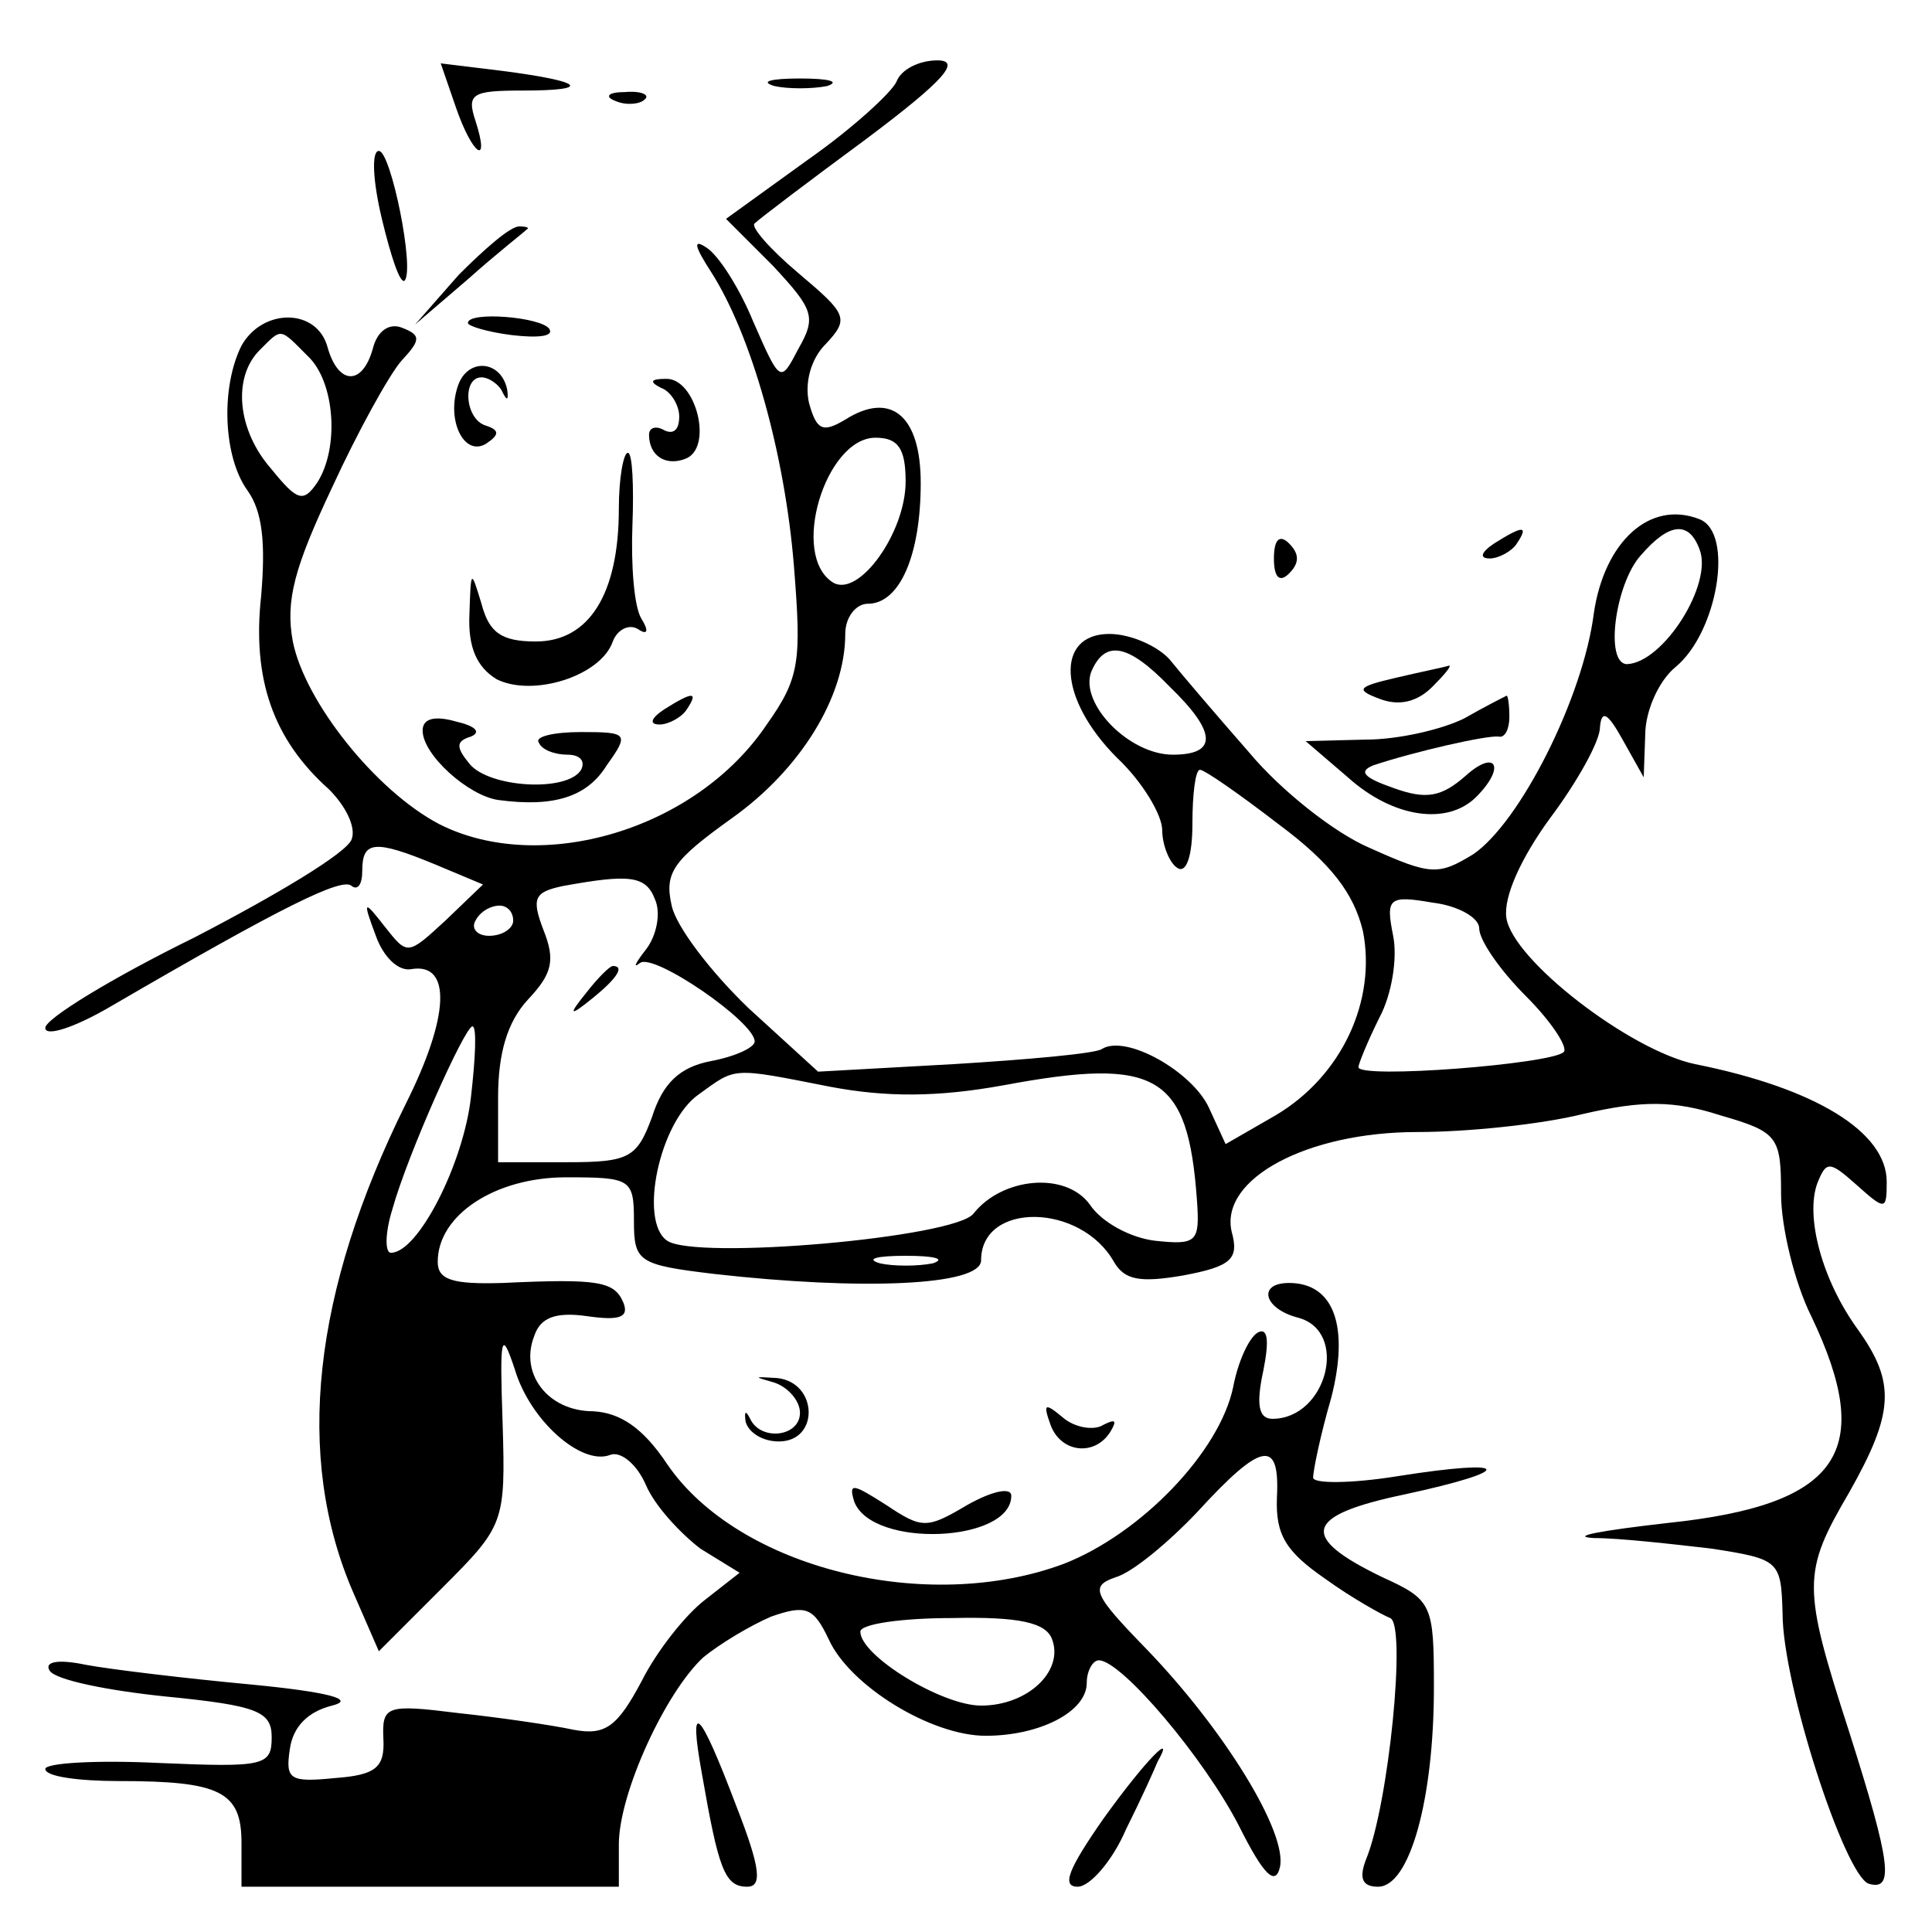 <?xml version="1.0" standalone="no"?>
<!DOCTYPE svg PUBLIC "-//W3C//DTD SVG 20010904//EN"
 "http://www.w3.org/TR/2001/REC-SVG-20010904/DTD/svg10.dtd">
<svg version="1.0" xmlns="http://www.w3.org/2000/svg"
 width="128pt" height="128pt" viewBox="0 0 128 128"
 preserveAspectRatio="xMidYMid meet">

<g transform="translate(0,128) scale(0.1,-0.1)"
fill="#000000" stroke="none">
<path d="M302 1209 c11 -32 23 -40 13 -9 -6 18 -2 20 31 20 47 0 41 6 -13 13
l-41 5 10 -29z"/>
<path d="M594 1226 c-3 -7 -29 -31 -59 -52 l-54 -39 31 -31 c27 -29 29 -34 17
-55 -12 -23 -12 -23 -30 18 -9 22 -23 44 -31 49 -9 6 -8 1 3 -16 27 -42 49
-121 55 -195 5 -63 4 -74 -18 -105 -47 -70 -150 -100 -217 -66 -42 22 -89 81
-97 121 -5 27 1 49 26 102 17 37 38 75 46 84 13 14 13 17 0 22 -8 3 -16 -2
-19 -14 -7 -25 -23 -24 -30 1 -7 26 -43 26 -57 1 -14 -28 -12 -74 4 -96 10
-14 12 -35 9 -70 -6 -55 8 -95 45 -128 11 -11 18 -25 15 -33 -3 -9 -50 -37
-104 -65 -55 -27 -99 -54 -99 -60 0 -6 19 0 43 14 115 67 154 86 160 80 4 -3
7 1 7 10 0 20 8 21 49 4 l31 -13 -25 -24 c-25 -23 -25 -23 -40 -4 -14 18 -15
18 -6 -6 5 -14 15 -24 24 -22 26 4 25 -31 -4 -89 -62 -125 -74 -234 -35 -324
l17 -39 42 42 c41 41 42 43 40 109 -2 58 -1 63 8 36 10 -34 44 -64 63 -57 7 3
18 -6 24 -20 6 -14 23 -32 36 -42 l26 -16 -23 -18 c-13 -10 -32 -34 -42 -54
-16 -30 -24 -36 -45 -32 -14 3 -48 8 -76 11 -48 6 -51 5 -50 -17 1 -19 -5 -24
-32 -26 -30 -3 -33 -1 -30 19 2 15 12 25 28 29 16 4 -2 9 -54 14 -43 4 -93 10
-109 13 -19 4 -28 2 -24 -4 4 -6 38 -13 77 -17 61 -6 70 -10 70 -27 0 -19 -5
-20 -75 -17 -41 2 -75 0 -75 -4 0 -5 22 -8 49 -8 67 0 81 -7 81 -41 l0 -29
125 0 125 0 0 28 c0 34 31 101 56 124 11 9 31 21 45 27 23 8 28 6 38 -15 14
-31 68 -64 104 -64 36 0 67 16 67 35 0 8 4 15 8 15 15 0 70 -65 93 -110 16
-32 24 -40 27 -27 5 23 -37 91 -88 144 -36 37 -38 42 -21 48 11 3 35 23 54 43
43 47 55 49 53 10 -1 -25 6 -36 32 -54 18 -13 38 -24 43 -26 11 -4 -1 -124
-16 -160 -5 -13 -2 -18 8 -18 21 0 37 58 37 132 0 55 -1 58 -34 73 -56 27 -52
41 15 55 74 16 71 24 -5 12 -31 -5 -56 -5 -56 -1 0 5 5 29 12 53 12 47 2 76
-28 76 -21 0 -17 -17 6 -23 34 -9 19 -67 -17 -67 -9 0 -11 9 -6 32 4 20 3 29
-4 25 -6 -4 -13 -20 -16 -36 -9 -43 -61 -97 -112 -117 -91 -34 -216 -3 -263
66 -16 24 -31 34 -49 35 -30 0 -49 25 -39 50 4 12 14 16 35 13 21 -3 28 -1 24
9 -6 14 -16 16 -80 13 -33 -1 -43 2 -43 14 0 31 38 56 85 56 43 0 45 -1 45
-29 0 -27 3 -29 53 -35 97 -11 177 -8 177 9 0 39 66 38 88 -1 7 -12 17 -14 46
-9 32 6 37 11 32 29 -8 35 50 66 123 66 33 0 82 5 110 12 39 9 60 9 91 -1 38
-11 40 -14 40 -52 0 -22 9 -59 20 -81 43 -90 19 -125 -95 -137 -44 -5 -66 -9
-49 -10 17 0 52 -4 78 -7 45 -7 46 -8 47 -43 0 -47 41 -173 57 -179 17 -5 15
13 -13 101 -31 96 -31 105 0 158 30 53 31 73 6 108 -24 33 -35 75 -27 97 6 15
8 15 26 -1 19 -17 20 -17 20 2 0 33 -47 62 -127 78 -43 9 -121 69 -125 97 -2
14 10 40 29 66 18 24 33 51 33 60 1 12 5 10 15 -8 l14 -25 1 28 c0 16 9 36 20
45 28 23 39 89 16 98 -33 13 -63 -15 -70 -62 -7 -56 -49 -139 -80 -160 -23
-14 -28 -14 -68 4 -24 10 -60 39 -80 63 -21 24 -45 52 -53 62 -8 9 -26 17 -40
17 -36 0 -34 -43 5 -82 17 -16 30 -38 30 -48 0 -10 5 -22 10 -25 6 -4 10 8 10
29 0 20 2 36 5 36 3 0 26 -16 52 -36 35 -26 50 -46 56 -71 9 -46 -14 -96 -58
-122 l-33 -19 -11 24 c-11 24 -55 49 -71 39 -4 -3 -49 -7 -98 -10 l-90 -5 -46
42 c-25 24 -48 54 -51 68 -5 22 1 30 40 58 45 32 75 80 75 122 0 11 7 20 15
20 21 0 35 32 35 80 0 45 -20 61 -50 42 -15 -9 -19 -7 -24 11 -3 13 1 29 11
39 16 17 14 20 -18 47 -19 16 -32 31 -29 33 3 3 36 28 74 56 52 39 63 52 47
52 -12 0 -24 -6 -27 -14z m-390 -182 c18 -17 21 -61 6 -84 -9 -13 -13 -12 -30
9 -23 26 -26 61 -8 79 15 15 13 15 32 -4z m396 -83 c0 -34 -31 -77 -48 -67
-29 18 -5 96 28 96 15 0 20 -7 20 -29z m526 -45 c9 -23 -24 -75 -48 -76 -15 0
-8 53 9 72 19 22 32 23 39 4z m-351 -91 c31 -30 32 -45 2 -45 -29 0 -62 34
-54 55 9 21 24 19 52 -10z m-341 -141 c4 -9 1 -24 -6 -33 -7 -9 -9 -13 -4 -9
9 7 76 -39 76 -52 0 -4 -13 -10 -29 -13 -21 -4 -32 -15 -39 -37 -10 -27 -15
-30 -56 -30 l-46 0 0 43 c0 29 6 50 20 65 16 17 18 26 10 46 -8 21 -6 25 13
29 44 8 55 7 61 -9z m546 -19 c0 -8 14 -28 31 -45 17 -17 28 -34 25 -37 -8 -8
-136 -18 -136 -10 0 2 6 17 14 33 8 15 12 39 9 54 -5 25 -3 27 26 22 17 -2 31
-10 31 -17z m-640 5 c0 -5 -7 -10 -16 -10 -8 0 -12 5 -9 10 3 6 10 10 16 10 5
0 9 -4 9 -10z m-28 -117 c-5 -44 -35 -103 -53 -103 -4 0 -4 13 1 29 10 36 48
121 53 121 3 0 2 -21 -1 -47z m238 7 c37 -7 71 -7 115 1 102 19 122 7 128 -76
2 -28 0 -30 -28 -27 -16 2 -35 12 -43 24 -16 22 -58 18 -77 -6 -12 -16 -184
-31 -203 -18 -19 13 -5 79 21 97 25 18 21 18 87 5z m68 -117 c-10 -2 -26 -2
-35 0 -10 3 -2 5 17 5 19 0 27 -2 18 -5z m79 -249 c8 -21 -16 -44 -47 -44 -26
0 -80 33 -80 49 0 5 27 9 61 9 44 1 62 -3 66 -14z"/>
<path d="M389 623 c-13 -16 -12 -17 4 -4 16 13 21 21 13 21 -2 0 -10 -8 -17
-17z"/>
<path d="M513 1223 c9 -2 25 -2 35 0 9 3 1 5 -18 5 -19 0 -27 -2 -17 -5z"/>
<path d="M408 1213 c7 -3 16 -2 19 1 4 3 -2 6 -13 5 -11 0 -14 -3 -6 -6z"/>
<path d="M253 1135 c6 -25 12 -43 15 -41 7 7 -9 86 -17 86 -5 0 -4 -20 2 -45z"/>
<path d="M304 1098 l-29 -33 35 30 c19 17 37 31 39 33 2 1 0 2 -5 2 -6 0 -23
-15 -40 -32z"/>
<path d="M310 1066 c0 -2 13 -6 29 -8 17 -2 28 -1 25 4 -5 8 -54 12 -54 4z"/>
<path d="M304 1026 c-9 -23 3 -49 18 -40 9 6 9 9 0 12 -14 4 -16 32 -3 32 5 0
12 -5 14 -10 3 -6 4 -5 3 2 -4 19 -25 21 -32 4z"/>
<path d="M438 1023 c6 -2 12 -11 12 -19 0 -9 -4 -12 -10 -9 -5 3 -10 2 -10 -3
0 -14 11 -21 24 -16 19 7 7 54 -13 53 -10 0 -11 -2 -3 -6z"/>
<path d="M410 943 c0 -57 -20 -88 -55 -88 -23 0 -31 6 -36 25 -7 23 -7 23 -8
-7 -1 -22 5 -35 18 -43 24 -12 69 2 77 25 3 8 11 12 17 8 6 -4 7 -1 2 7 -5 8
-7 36 -6 62 1 26 0 48 -3 48 -3 0 -6 -17 -6 -37z"/>
<path d="M844 910 c0 -13 4 -16 10 -10 7 7 7 13 0 20 -6 6 -10 3 -10 -10z"/>
<path d="M990 920 c-9 -6 -10 -10 -3 -10 6 0 15 5 18 10 8 12 4 12 -15 0z"/>
<path d="M925 831 c-26 -6 -27 -8 -11 -14 13 -5 25 -2 35 8 8 8 13 14 11 14
-3 -1 -18 -4 -35 -8z"/>
<path d="M440 810 c-9 -6 -10 -10 -3 -10 6 0 15 5 18 10 8 12 4 12 -15 0z"/>
<path d="M970 804 c-14 -7 -43 -14 -65 -14 l-40 -1 28 -24 c30 -27 66 -32 85
-13 20 20 13 32 -7 14 -16 -14 -26 -16 -48 -8 -20 7 -23 11 -13 15 27 9 75 20
83 19 4 -1 7 5 7 13 0 8 -1 15 -2 14 -2 -1 -14 -7 -28 -15z"/>
<path d="M280 796 c0 -16 30 -43 50 -46 37 -5 59 2 72 23 15 21 14 22 -17 22
-18 0 -31 -3 -28 -7 2 -5 11 -8 19 -8 8 0 12 -4 9 -10 -9 -15 -61 -12 -74 4
-9 11 -9 15 1 18 7 3 3 7 -10 10 -14 4 -22 2 -22 -6z"/>
<path d="M513 364 c9 -3 17 -12 17 -20 0 -16 -26 -19 -33 -4 -3 6 -4 5 -3 -2
2 -7 11 -13 22 -13 27 0 26 39 -1 42 -16 1 -16 1 -2 -3z"/>
<path d="M696 336 c7 -19 30 -21 40 -4 4 7 3 8 -5 4 -6 -4 -19 -2 -27 5 -12
10 -13 9 -8 -5z"/>
<path d="M566 285 c12 -31 104 -27 104 4 0 6 -13 3 -29 -6 -27 -16 -30 -16
-54 0 -22 14 -25 15 -21 2z"/>
<path d="M465 105 c11 -63 15 -75 30 -75 10 0 9 12 -7 53 -25 66 -32 72 -23
22z"/>
<path d="M731 75 c-23 -33 -28 -45 -17 -45 8 0 23 17 32 38 10 20 19 40 21 45
12 21 -8 1 -36 -38z"/>
</g>
</svg>
